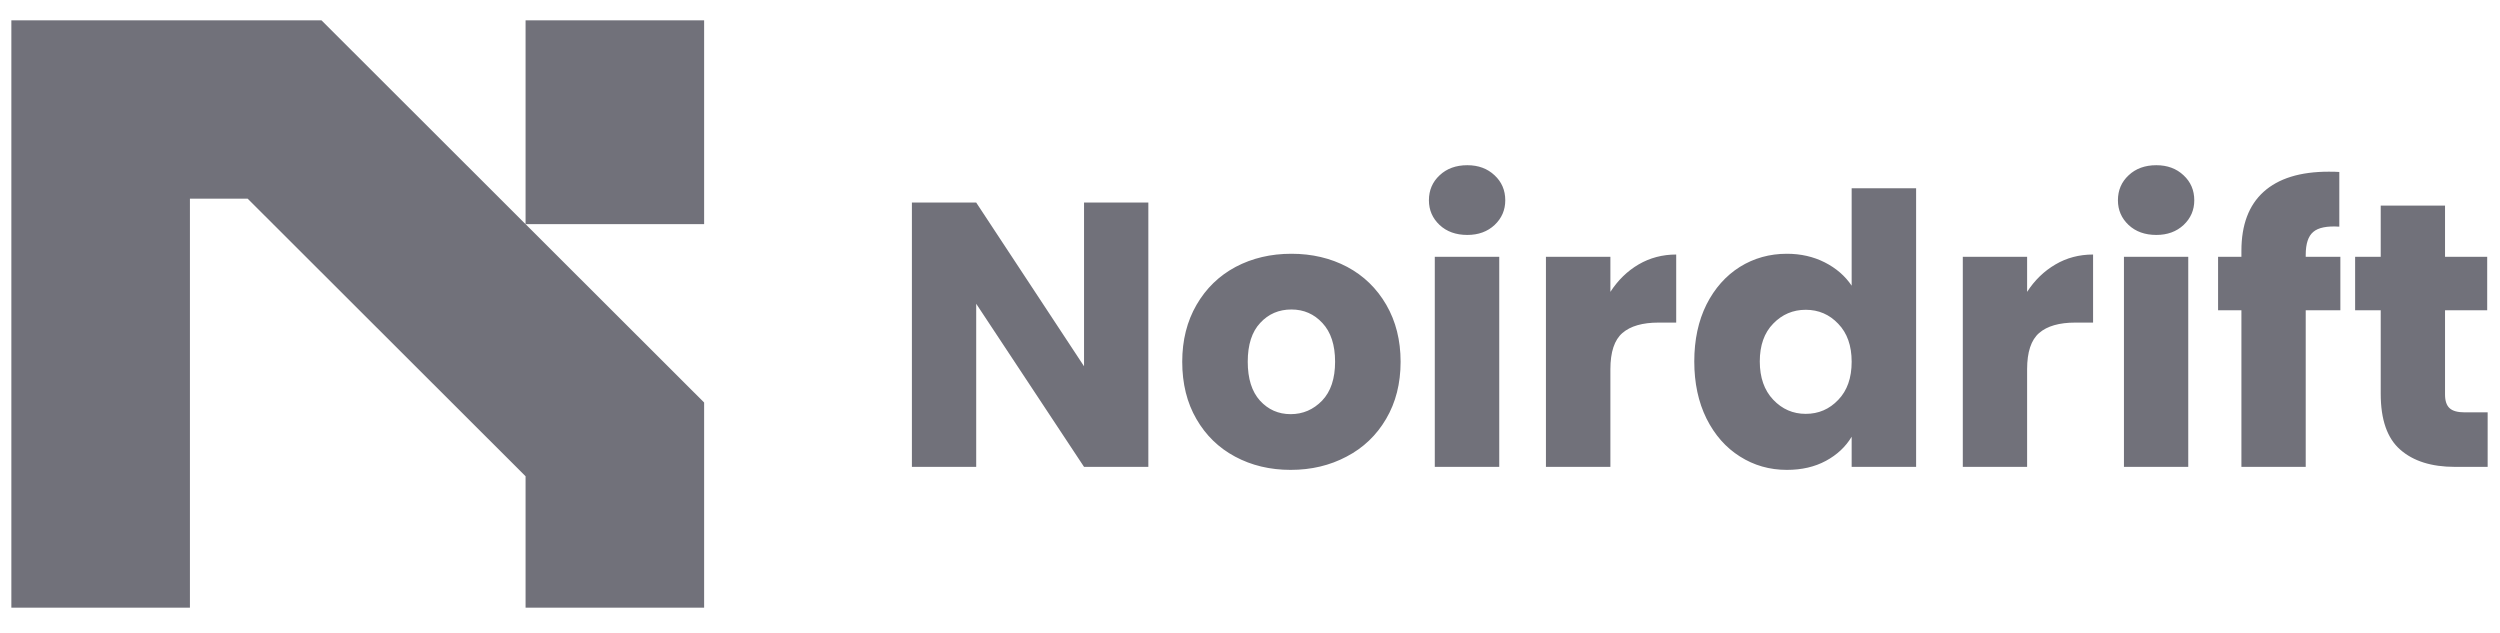 
      <svg data-logo="logo" xmlns="http://www.w3.org/2000/svg" viewBox="0 0 166 42">
        <g id="logogram" transform="translate(0, 1) rotate(0) "><path d="M21.347 0.35L46.754 25.727V39.35H34.898V30.624L16.444 12.192H12.611V39.35H0.754V0.35H21.347ZM34.898 13.884V0.35H46.754V13.884H34.898Z" fill="#71717A"/></g>
        <g id="logotype" transform="translate(53, 11)"><path fill="#71717A" d="M23.25 2.45L23.25 20L18.98 20L11.82 9.17L11.82 20L7.55 20L7.55 2.45L11.82 2.45L18.98 13.32L18.98 2.45L23.25 2.45ZM32.70 20.20Q30.65 20.20 29.01 19.32Q27.38 18.45 26.44 16.82Q25.50 15.20 25.50 13.02L25.50 13.02Q25.50 10.88 26.45 9.24Q27.40 7.60 29.05 6.72Q30.70 5.85 32.75 5.85L32.75 5.85Q34.80 5.85 36.45 6.72Q38.10 7.60 39.05 9.24Q40 10.88 40 13.02L40 13.02Q40 15.18 39.04 16.81Q38.08 18.45 36.41 19.32Q34.75 20.20 32.70 20.20L32.70 20.20ZM32.70 16.50Q33.92 16.50 34.79 15.60Q35.65 14.70 35.65 13.02L35.65 13.02Q35.65 11.35 34.81 10.45Q33.98 9.55 32.75 9.55L32.75 9.55Q31.50 9.55 30.68 10.44Q29.85 11.32 29.85 13.02L29.85 13.02Q29.85 14.70 30.66 15.60Q31.48 16.50 32.70 16.50L32.70 16.50ZM44.43 4.60Q43.30 4.60 42.59 3.94Q41.88 3.27 41.88 2.30L41.88 2.30Q41.88 1.30 42.59 0.64Q43.30-0.03 44.43-0.03L44.43-0.03Q45.53-0.03 46.24 0.64Q46.95 1.30 46.95 2.30L46.95 2.30Q46.95 3.27 46.24 3.94Q45.53 4.60 44.43 4.60L44.43 4.60ZM42.27 6.05L46.55 6.05L46.55 20L42.27 20L42.27 6.05ZM53.93 8.38Q54.68 7.22 55.80 6.56Q56.93 5.90 58.30 5.90L58.30 5.90L58.30 10.42L57.13 10.42Q55.53 10.42 54.73 11.11Q53.93 11.80 53.93 13.52L53.93 13.52L53.93 20L49.65 20L49.65 6.05L53.93 6.05L53.93 8.38ZM59.50 13Q59.50 10.85 60.31 9.22Q61.13 7.60 62.53 6.72Q63.93 5.85 65.65 5.85L65.65 5.85Q67.03 5.85 68.16 6.42Q69.30 7 69.95 7.97L69.95 7.97L69.95 1.50L74.23 1.50L74.23 20L69.95 20L69.95 18Q69.35 19 68.24 19.60Q67.13 20.20 65.65 20.20L65.65 20.20Q63.93 20.20 62.53 19.31Q61.13 18.43 60.31 16.79Q59.50 15.15 59.50 13L59.50 13ZM69.95 13.02Q69.95 11.42 69.06 10.50Q68.18 9.57 66.90 9.57L66.90 9.57Q65.63 9.57 64.74 10.49Q63.85 11.40 63.85 13L63.85 13Q63.85 14.60 64.74 15.54Q65.63 16.48 66.90 16.48L66.90 16.48Q68.18 16.48 69.06 15.55Q69.95 14.63 69.95 13.02L69.95 13.02ZM81.60 8.38Q82.35 7.22 83.48 6.56Q84.60 5.90 85.98 5.90L85.98 5.90L85.98 10.42L84.80 10.42Q83.20 10.42 82.40 11.11Q81.60 11.80 81.60 13.52L81.60 13.52L81.60 20L77.33 20L77.33 6.05L81.60 6.05L81.60 8.38ZM90.18 4.60Q89.05 4.60 88.34 3.94Q87.63 3.27 87.63 2.30L87.63 2.30Q87.63 1.30 88.34 0.64Q89.05-0.03 90.18-0.03L90.18-0.03Q91.28-0.03 91.99 0.64Q92.70 1.30 92.70 2.30L92.70 2.30Q92.70 3.27 91.99 3.94Q91.28 4.60 90.18 4.60L90.18 4.60ZM88.03 6.05L92.30 6.05L92.30 20L88.03 20L88.03 6.05ZM102.40 6.05L102.40 9.60L100.10 9.60L100.10 20L95.83 20L95.83 9.60L94.28 9.60L94.28 6.05L95.83 6.05L95.83 5.65Q95.83 3.07 97.30 1.74Q98.78 0.40 101.63 0.40L101.63 0.40Q102.10 0.40 102.33 0.42L102.33 0.42L102.33 4.05Q101.10 3.97 100.60 4.40Q100.10 4.82 100.10 5.92L100.10 5.92L100.10 6.05L102.40 6.05ZM110.65 16.38L112.18 16.38L112.18 20L110.00 20Q107.68 20 106.38 18.86Q105.08 17.73 105.08 15.15L105.08 15.15L105.08 9.60L103.38 9.60L103.38 6.05L105.08 6.05L105.08 2.65L109.35 2.65L109.35 6.05L112.15 6.05L112.15 9.60L109.35 9.60L109.35 15.20Q109.35 15.82 109.65 16.10Q109.95 16.38 110.65 16.38L110.65 16.38Z"/></g>
        
      </svg>
    